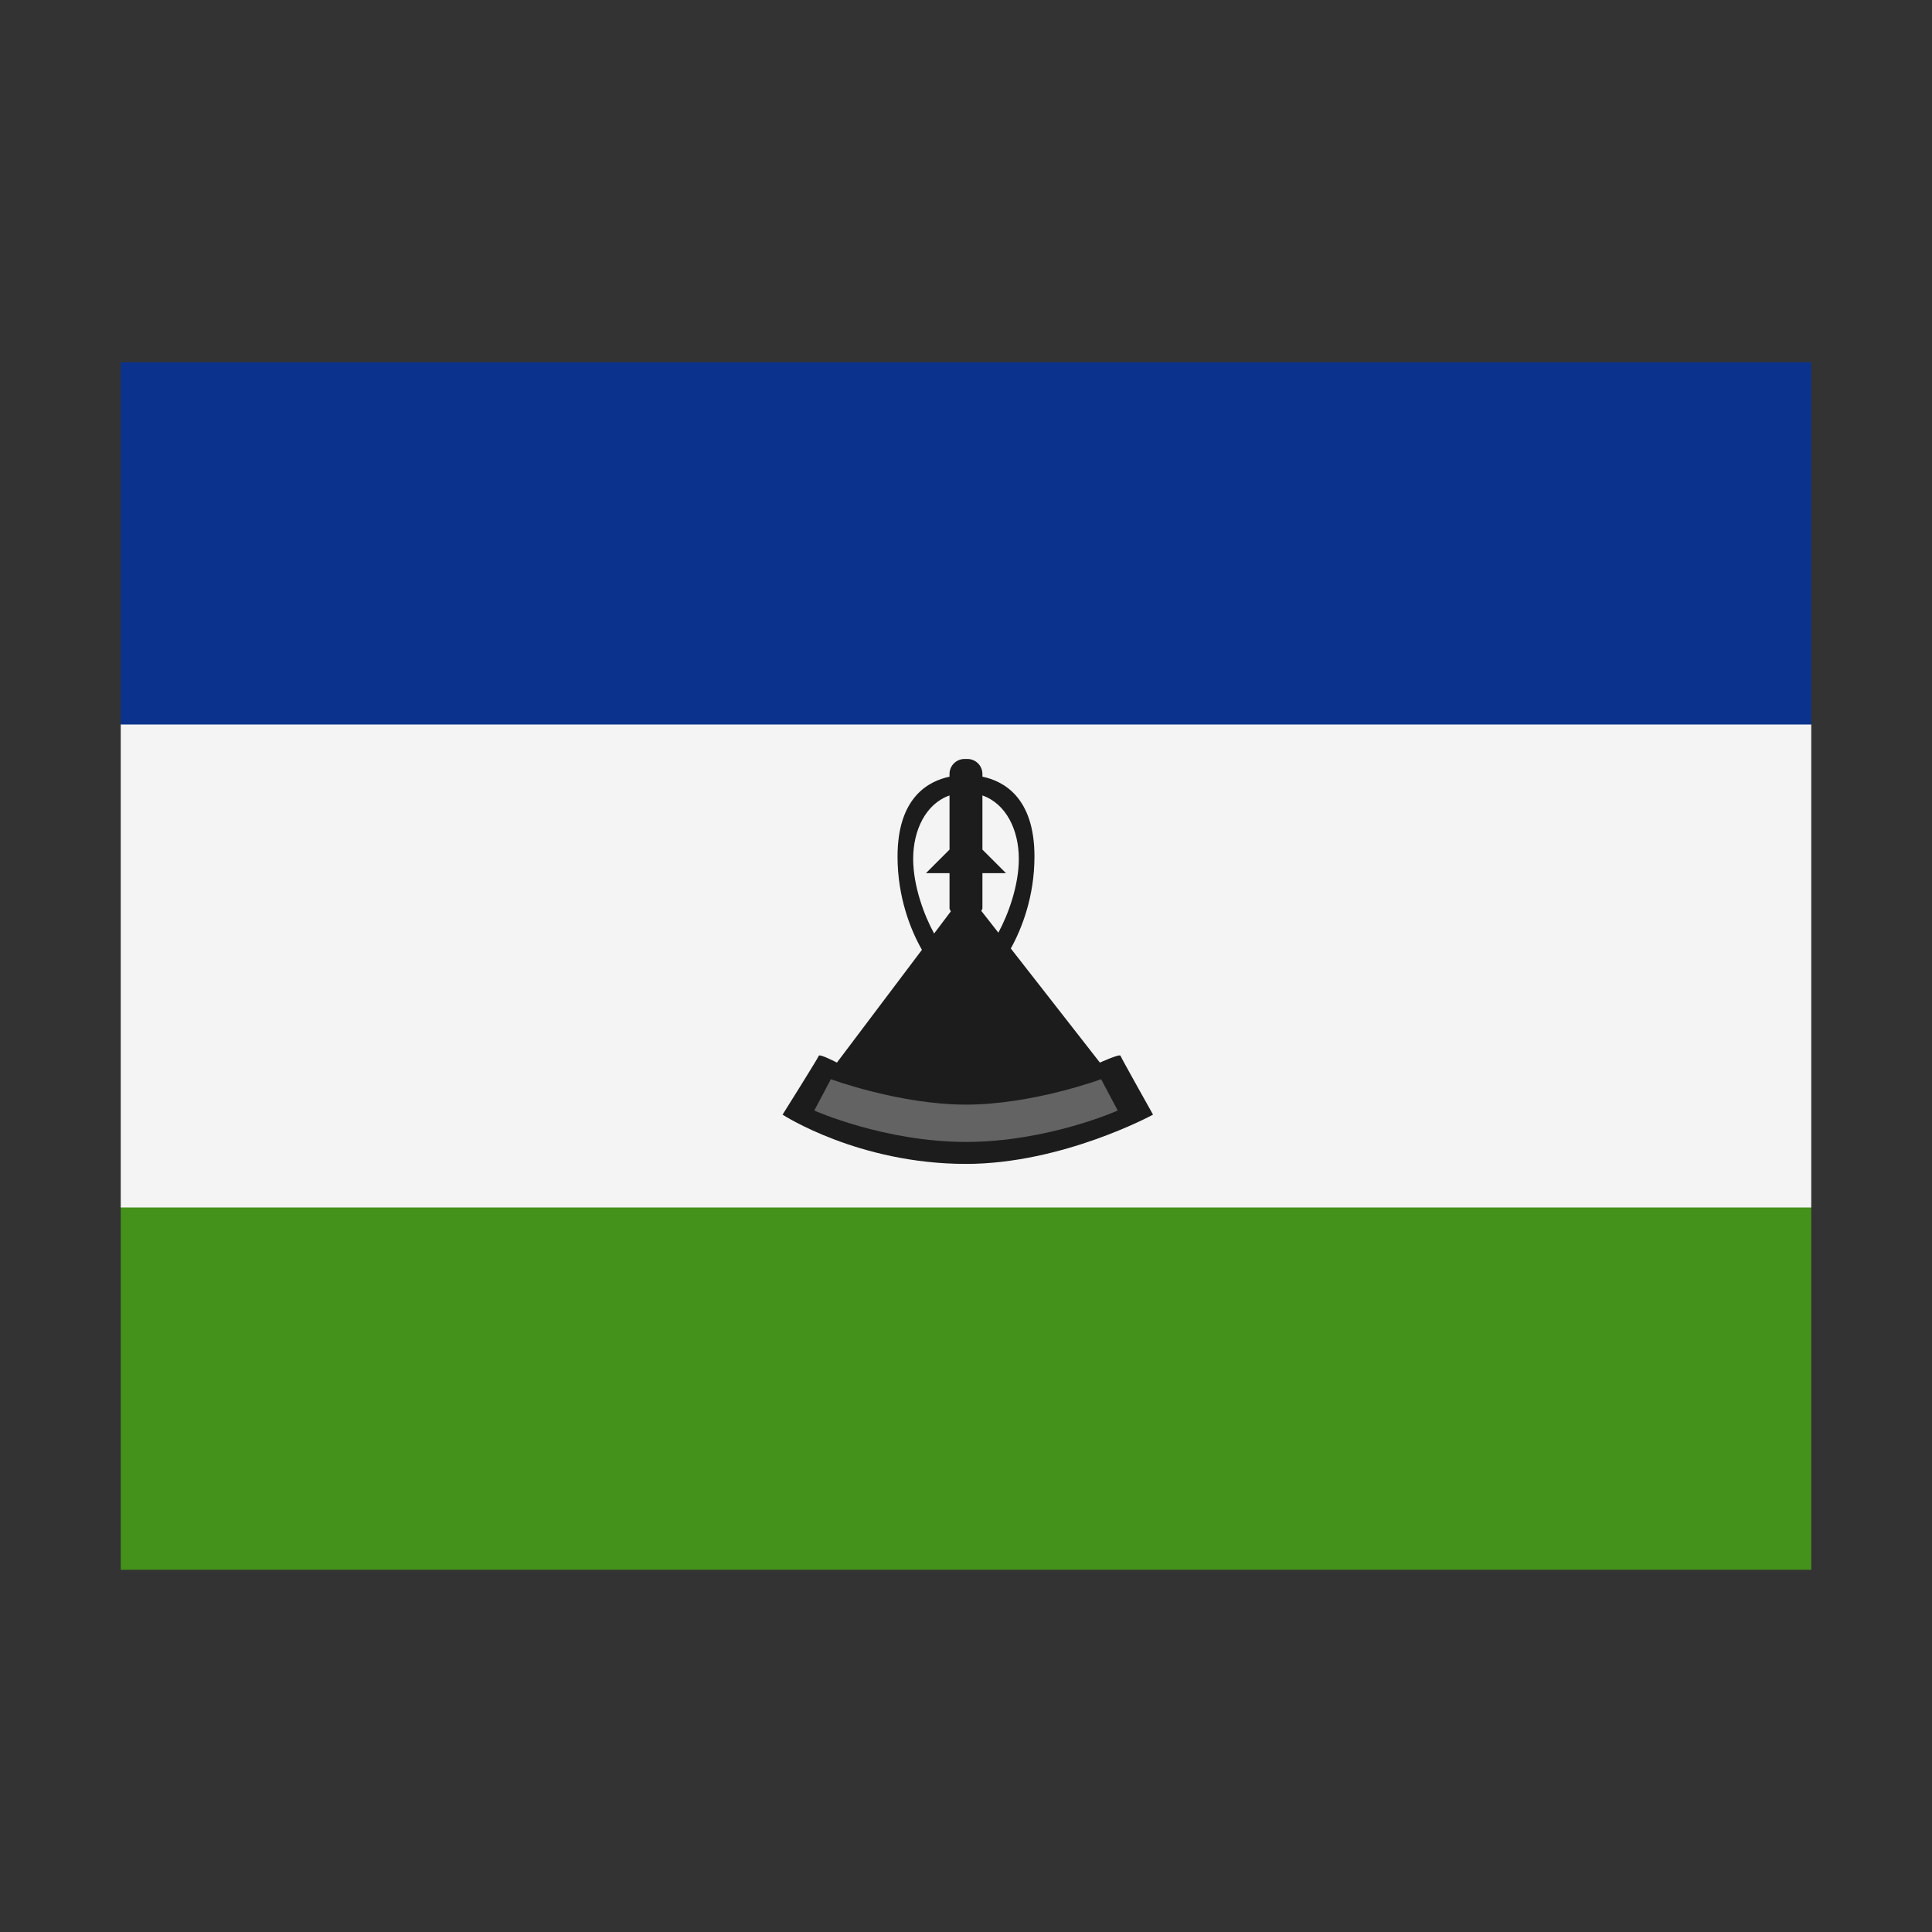 <svg width="32" height="32" viewBox="0 0 32 32" xmlns="http://www.w3.org/2000/svg">
  <rect x="0" y="0" width="32" height="32" fill="#333333" stroke="none"/>
  <polygon fill="#0b338d" points="2,6 30,6 30,12 29,13 3,13 2,12" />
  <polygon fill="#44911B" points="2,26 30,26 30,20 29,19 3,19 2,20" />
  <rect fill="#f4f4f4" x="2" y="12" width="28" height="8" />
  <path d="M18.559,17.487C18.547,17.45 18.218,17.6 18.218,17.6L16.742,15.71C16.922,15.386 17.134,14.852 17.134,14.187C17.134,13.194 16.607,12.934 16.272,12.864L16.272,12.82C16.272,12.682 16.161,12.571 16.023,12.571L15.976,12.571C15.838,12.571 15.727,12.682 15.727,12.82L15.727,12.865C15.392,12.934 14.866,13.195 14.866,14.188C14.866,14.866 15.086,15.41 15.27,15.732L13.862,17.6C13.862,17.6 13.575,17.45 13.562,17.487C13.55,17.525 12.962,18.462 12.962,18.462C12.962,18.462 14.212,19.278 16,19.278C17.6,19.278 19.098,18.462 19.098,18.462C19.098,18.462 18.572,17.525 18.559,17.487ZM16.875,14.225C16.875,14.668 16.698,15.15 16.536,15.448L16.254,15.088C16.258,15.072 16.272,15.062 16.272,15.045L16.272,14.462L16.662,14.462L16.272,14.072L16.272,13.175C16.667,13.314 16.875,13.75 16.875,14.225ZM15.125,14.225C15.125,13.75 15.333,13.314 15.727,13.175L15.727,14.072L15.337,14.462L15.727,14.462L15.727,15.045C15.727,15.065 15.744,15.078 15.748,15.096L15.472,15.462C15.309,15.166 15.125,14.677 15.125,14.225Z" fill="#1c1c1c"/>
  <path d="M18.238,17.875C18.238,17.875 17.1,18.296 16,18.296C14.9,18.296 13.762,17.875 13.762,17.875L13.487,18.394C13.487,18.394 14.65,18.914 16,18.914C17.35,18.914 18.513,18.394 18.513,18.394L18.238,17.875Z" fill="#636363"/>
</svg>
